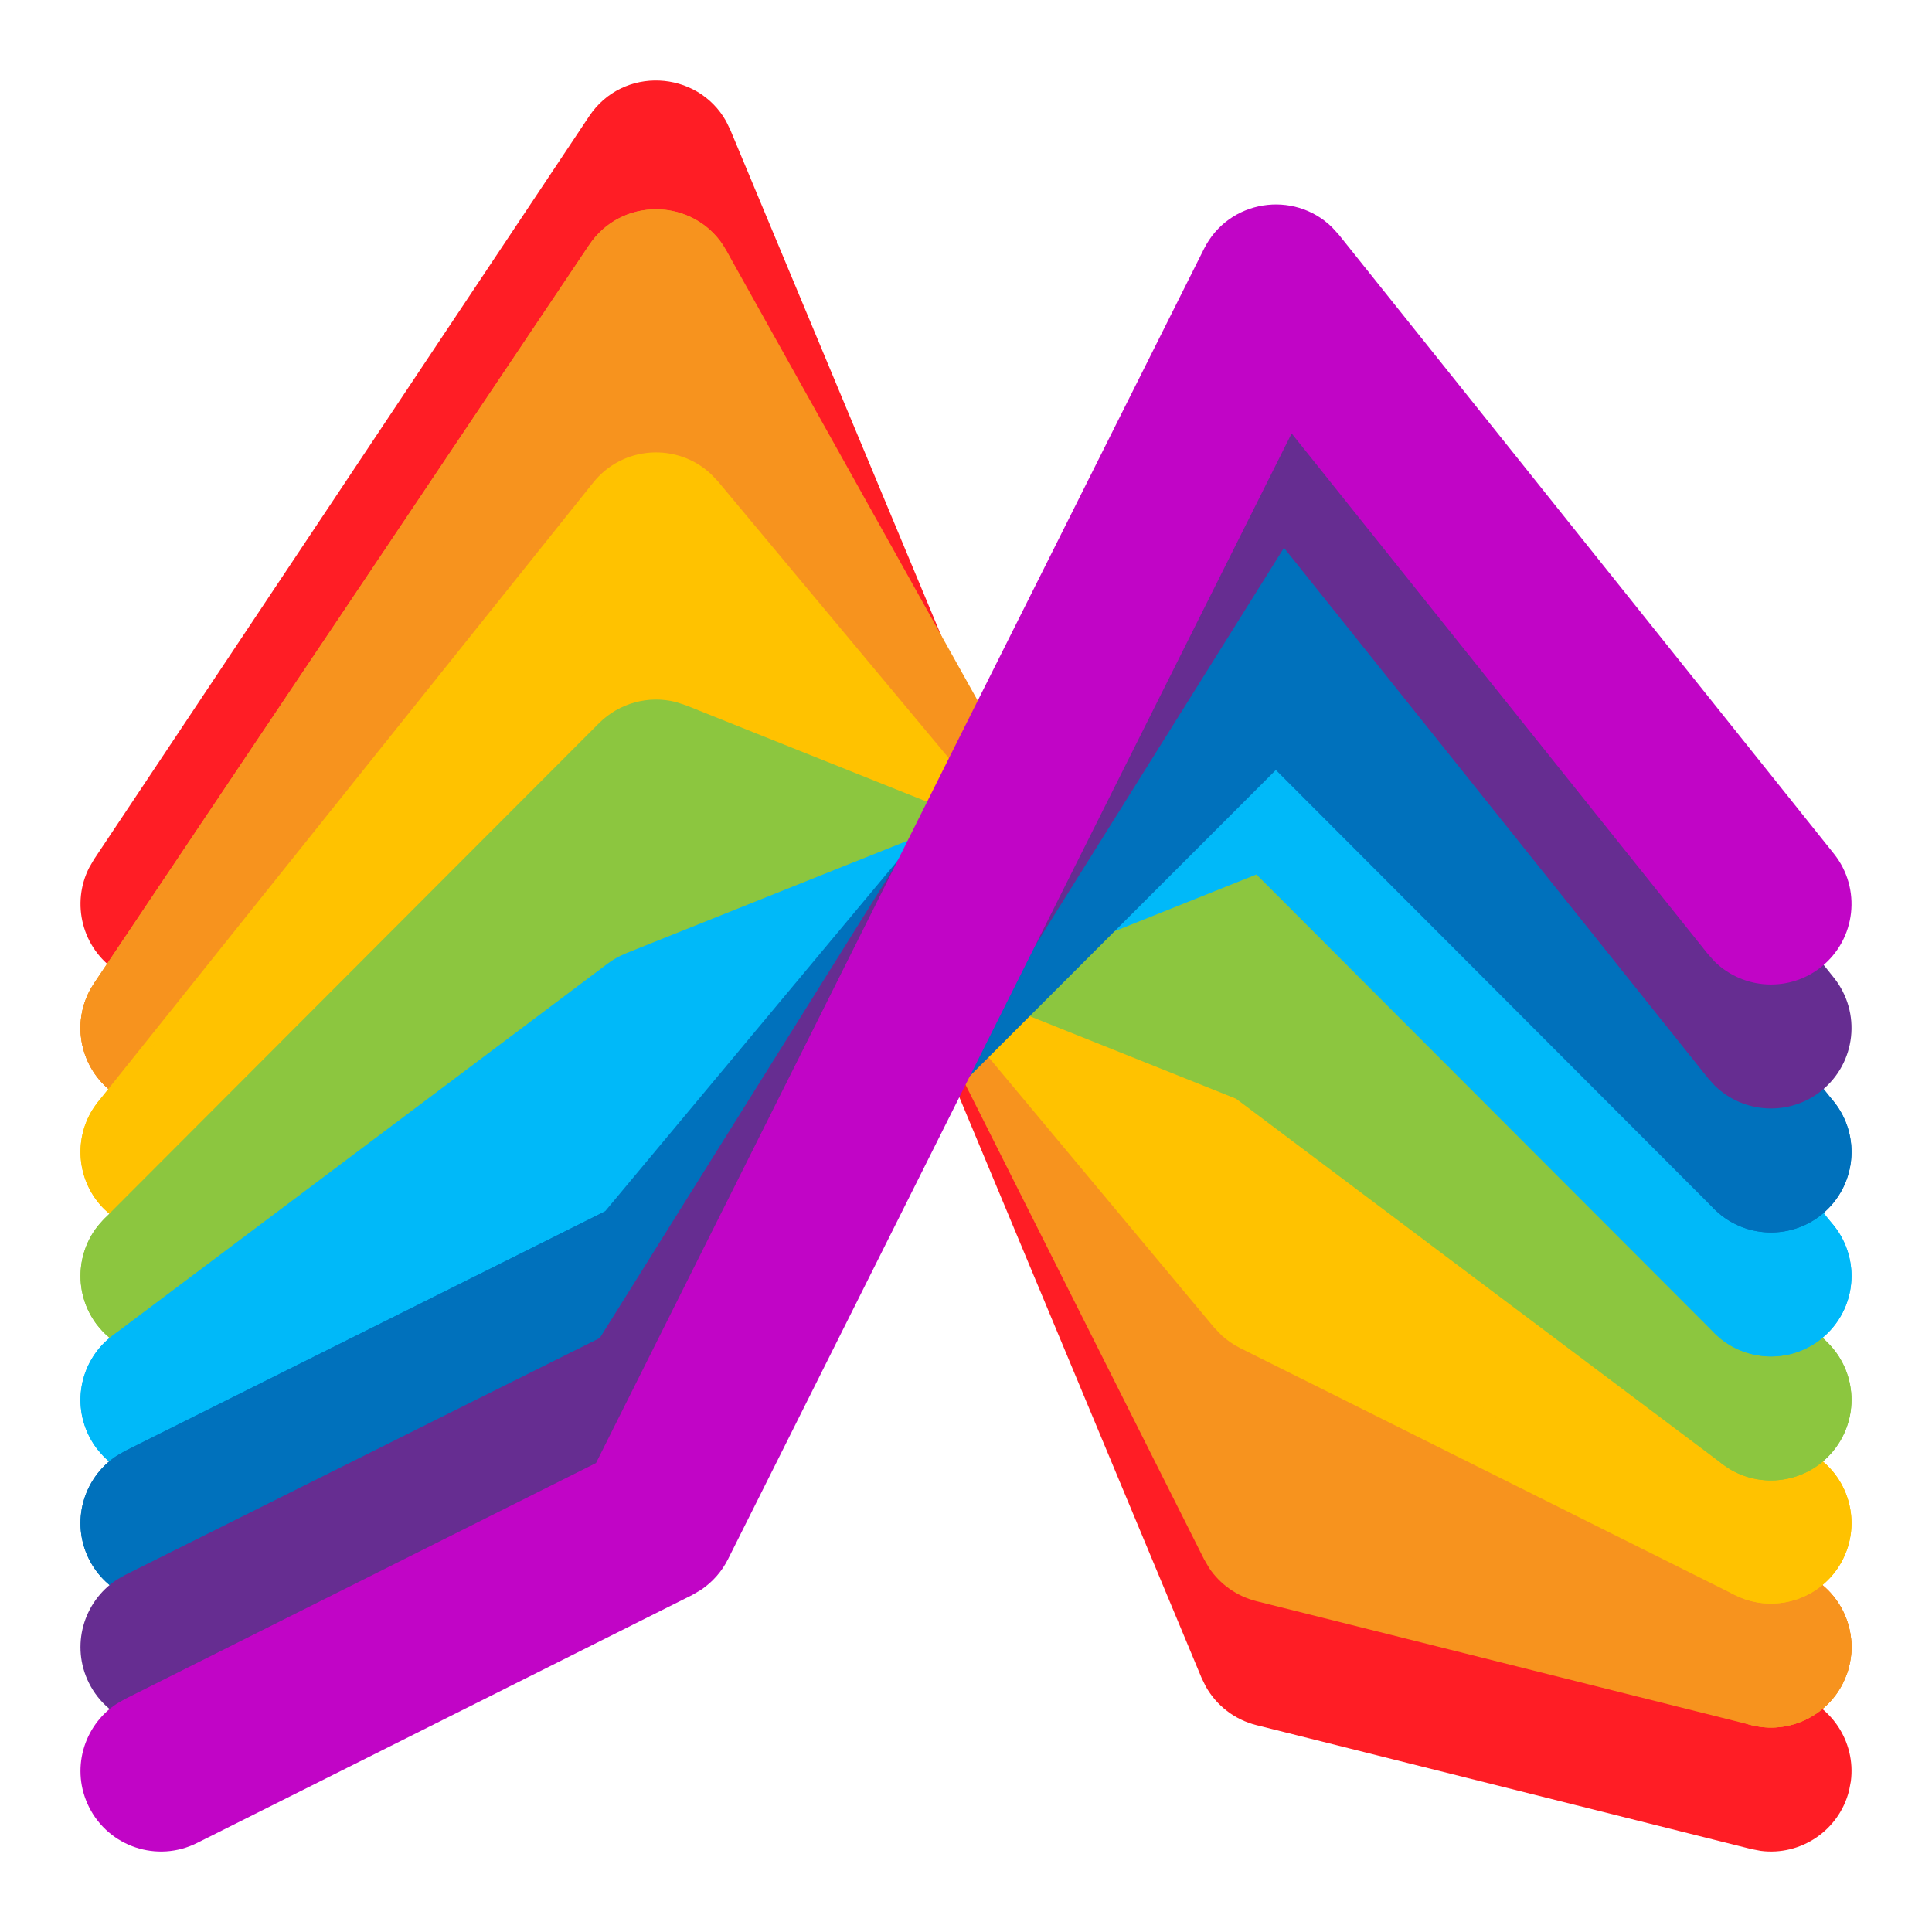 <svg width="24" height="24" viewBox="0 0 24 24" fill="none" xmlns="http://www.w3.org/2000/svg">
<g id="legacy / rainbow">
<path id="Path" d="M7.318 1.445C7.737 0.816 8.661 0.87 9.019 1.504L9.073 1.615L16.578 19.611L22.243 21.03C22.74 21.154 23.057 21.632 22.992 22.128L22.97 22.243C22.846 22.74 22.368 23.057 21.872 22.992L21.757 22.97L15.607 21.43C15.339 21.363 15.113 21.189 14.979 20.951L14.927 20.845L7.946 4.108L2.832 11.784C2.548 12.211 1.992 12.349 1.546 12.121L1.446 12.062C1.019 11.778 0.881 11.222 1.109 10.776L1.168 10.675L7.318 1.445Z" fill="#FF1D25"/>
<path id="Path_2" d="M7.319 3.043C7.722 2.442 8.595 2.462 8.981 3.043L9.043 3.151L16.537 18.06L22.243 19.49C22.74 19.614 23.057 20.092 22.992 20.588L22.97 20.703C22.846 21.2 22.368 21.517 21.872 21.452L21.757 21.43L15.607 19.89C15.365 19.829 15.156 19.681 15.019 19.476L14.957 19.369L8.025 5.58L2.831 13.327C2.545 13.753 1.989 13.889 1.544 13.66L1.443 13.601C1.017 13.315 0.881 12.759 1.11 12.314L1.169 12.213L7.319 3.043Z" fill="#F7931E"/>
<path id="Path_3" d="M7.319 3.043C7.711 2.459 8.552 2.459 8.953 3.004L9.023 3.112L16.573 16.633L22.447 19.565C22.905 19.794 23.111 20.328 22.941 20.799L22.895 20.907C22.666 21.366 22.131 21.571 21.661 21.401L21.553 21.355L15.403 18.285C15.259 18.213 15.136 18.108 15.042 17.979L14.977 17.878L8.071 5.511L2.831 13.327C2.545 13.753 1.989 13.889 1.544 13.66L1.443 13.601C1.017 13.315 0.881 12.759 1.11 12.314L1.169 12.213L7.319 3.043Z" fill="#F7931E"/>
<path id="Path_4" d="M7.369 4.455C7.773 3.951 8.53 3.962 8.924 4.446L8.998 4.55L16.548 16.621L22.447 19.565C22.905 19.794 23.111 20.328 22.941 20.799L22.895 20.907C22.666 21.366 22.131 21.571 21.661 21.401L21.553 21.355L15.403 18.285C15.28 18.223 15.171 18.137 15.083 18.032L15.002 17.92L8.049 6.805L2.781 13.395C2.463 13.793 1.902 13.883 1.478 13.623L1.375 13.551C0.977 13.233 0.887 12.672 1.147 12.248L1.219 12.145L7.369 4.455Z" fill="#F7931E"/>
<path id="Path_5" d="M7.369 5.995C7.738 5.534 8.414 5.497 8.832 5.889L8.918 5.979L16.483 15.048L22.447 18.025C22.905 18.254 23.111 18.788 22.941 19.259L22.895 19.367C22.666 19.826 22.131 20.031 21.661 19.861L21.553 19.815L15.403 16.745C15.321 16.704 15.245 16.651 15.177 16.59L15.082 16.491L8.166 8.2L2.781 14.935C2.463 15.333 1.902 15.423 1.478 15.163L1.375 15.091C0.977 14.773 0.887 14.212 1.147 13.788L1.219 13.685L7.369 5.995Z" fill="#FFC200"/>
<path id="Path_6" d="M7.442 7.443C7.773 7.113 8.282 7.058 8.672 7.297L8.775 7.369L16.45 13.51L22.6 18.12C23.042 18.451 23.131 19.078 22.8 19.52C22.494 19.928 21.937 20.035 21.505 19.789L21.4 19.72L15.225 15.091L8.224 9.49L2.708 15.017C2.347 15.377 1.78 15.405 1.388 15.101L1.293 15.018C0.933 14.658 0.905 14.09 1.209 13.698L1.292 13.604L7.442 7.443Z" fill="#FFC200"/>
<path id="Path_7" d="M7.442 8.983C7.694 8.732 8.057 8.635 8.396 8.721L8.521 8.762L16.221 11.841C16.276 11.863 16.328 11.89 16.378 11.921L16.451 11.97L22.601 16.59C23.042 16.922 23.131 17.549 22.799 17.991C22.493 18.398 21.936 18.506 21.504 18.259L21.399 18.189L15.355 13.649L8.391 10.863L2.708 16.556C2.347 16.917 1.78 16.945 1.388 16.641L1.293 16.558C0.933 16.198 0.905 15.63 1.209 15.238L1.292 15.143L7.442 8.983Z" fill="#8CC63F"/>
<path id="Path_8" d="M15.85 10.23C16.071 10.23 16.285 10.303 16.459 10.437L16.558 10.524L22.708 16.683C23.098 17.074 23.097 17.707 22.706 18.098C22.346 18.458 21.779 18.485 21.387 18.18L21.292 18.096L15.436 12.23H8.482L2.601 16.649C2.193 16.956 1.628 16.903 1.282 16.546L1.2 16.451C0.894 16.043 0.947 15.477 1.304 15.132L1.399 15.05L7.549 10.431C7.688 10.326 7.851 10.261 8.021 10.238L8.15 10.23H15.85Z" fill="#8CC63F"/>
<path id="Path_9" d="M15.479 8.762C15.809 8.629 16.181 8.684 16.458 8.896L16.558 8.983L22.708 15.143C23.098 15.534 23.097 16.168 22.706 16.558C22.346 16.918 21.779 16.945 21.387 16.64L21.292 16.556L15.608 10.863L8.644 13.649L2.601 18.189C2.193 18.496 1.628 18.443 1.282 18.086L1.2 17.991C0.894 17.583 0.947 17.017 1.304 16.672L1.399 16.59L7.549 11.97C7.596 11.935 7.646 11.904 7.698 11.878L7.779 11.841L15.479 8.762Z" fill="#00B9F9"/>
<path id="Path_10" d="M15.225 7.369C15.624 7.05 16.191 7.086 16.547 7.433L16.631 7.526L22.781 15.226C23.126 15.658 23.056 16.287 22.624 16.631C22.226 16.95 21.659 16.914 21.303 16.567L21.219 16.474L15.692 9.555L8.775 15.091L8.598 15.204L2.448 18.284C1.954 18.531 1.353 18.332 1.106 17.838C0.876 17.379 1.032 16.828 1.451 16.554L1.552 16.496L7.61 13.461L15.225 7.369Z" fill="#00B9F9"/>
<path id="Path_11" d="M15.082 5.979C15.46 5.526 16.138 5.503 16.547 5.903L16.631 5.995L22.781 13.685C23.126 14.117 23.056 14.746 22.625 15.091C22.226 15.409 21.66 15.374 21.303 15.028L21.219 14.935L15.833 8.2L8.918 16.491C8.859 16.561 8.791 16.623 8.715 16.675L8.597 16.745L2.447 19.815C1.952 20.061 1.352 19.861 1.105 19.367C0.876 18.908 1.033 18.357 1.452 18.083L1.553 18.025L7.516 15.048L15.082 5.979Z" fill="#0071BC"/>
<path id="Path_12" d="M15.143 7.443C15.504 7.082 16.071 7.055 16.463 7.36L16.558 7.443L22.708 13.604C23.098 13.994 23.097 14.627 22.706 15.018C22.346 15.378 21.779 15.405 21.387 15.1L21.292 15.017L15.849 9.565L8.857 16.557C8.806 16.608 8.75 16.653 8.69 16.692L8.597 16.745L2.447 19.815C1.952 20.061 1.352 19.861 1.105 19.367C0.876 18.908 1.033 18.357 1.452 18.083L1.553 18.025L7.555 15.029L15.143 7.443Z" fill="#0071BC"/>
<path id="Path_13" d="M15.002 4.55C15.345 4.002 16.098 3.925 16.546 4.361L16.631 4.455L22.781 12.145C23.126 12.577 23.056 13.206 22.625 13.551C22.226 13.869 21.66 13.834 21.303 13.488L21.219 13.395L15.95 6.805L8.998 17.92C8.925 18.037 8.828 18.138 8.715 18.215L8.597 18.285L2.447 21.355C1.952 21.601 1.352 21.401 1.105 20.907C0.876 20.448 1.033 19.897 1.452 19.623L1.553 19.565L7.451 16.621L15.002 4.55Z" fill="#662D91"/>
<path id="Path_14" d="M14.956 3.092C15.263 2.478 16.072 2.359 16.546 2.822L16.631 2.915L22.781 10.605C23.126 11.037 23.056 11.666 22.625 12.011C22.226 12.329 21.66 12.294 21.303 11.948L21.219 11.855L16.045 5.384L9.044 19.368C8.967 19.522 8.851 19.653 8.709 19.749L8.598 19.814L2.448 22.894C1.954 23.142 1.353 22.942 1.106 22.448C0.876 21.989 1.032 21.439 1.451 21.164L1.552 21.106L7.404 18.174L14.956 3.092Z" fill="#C105C6"/>
</g>
</svg>
